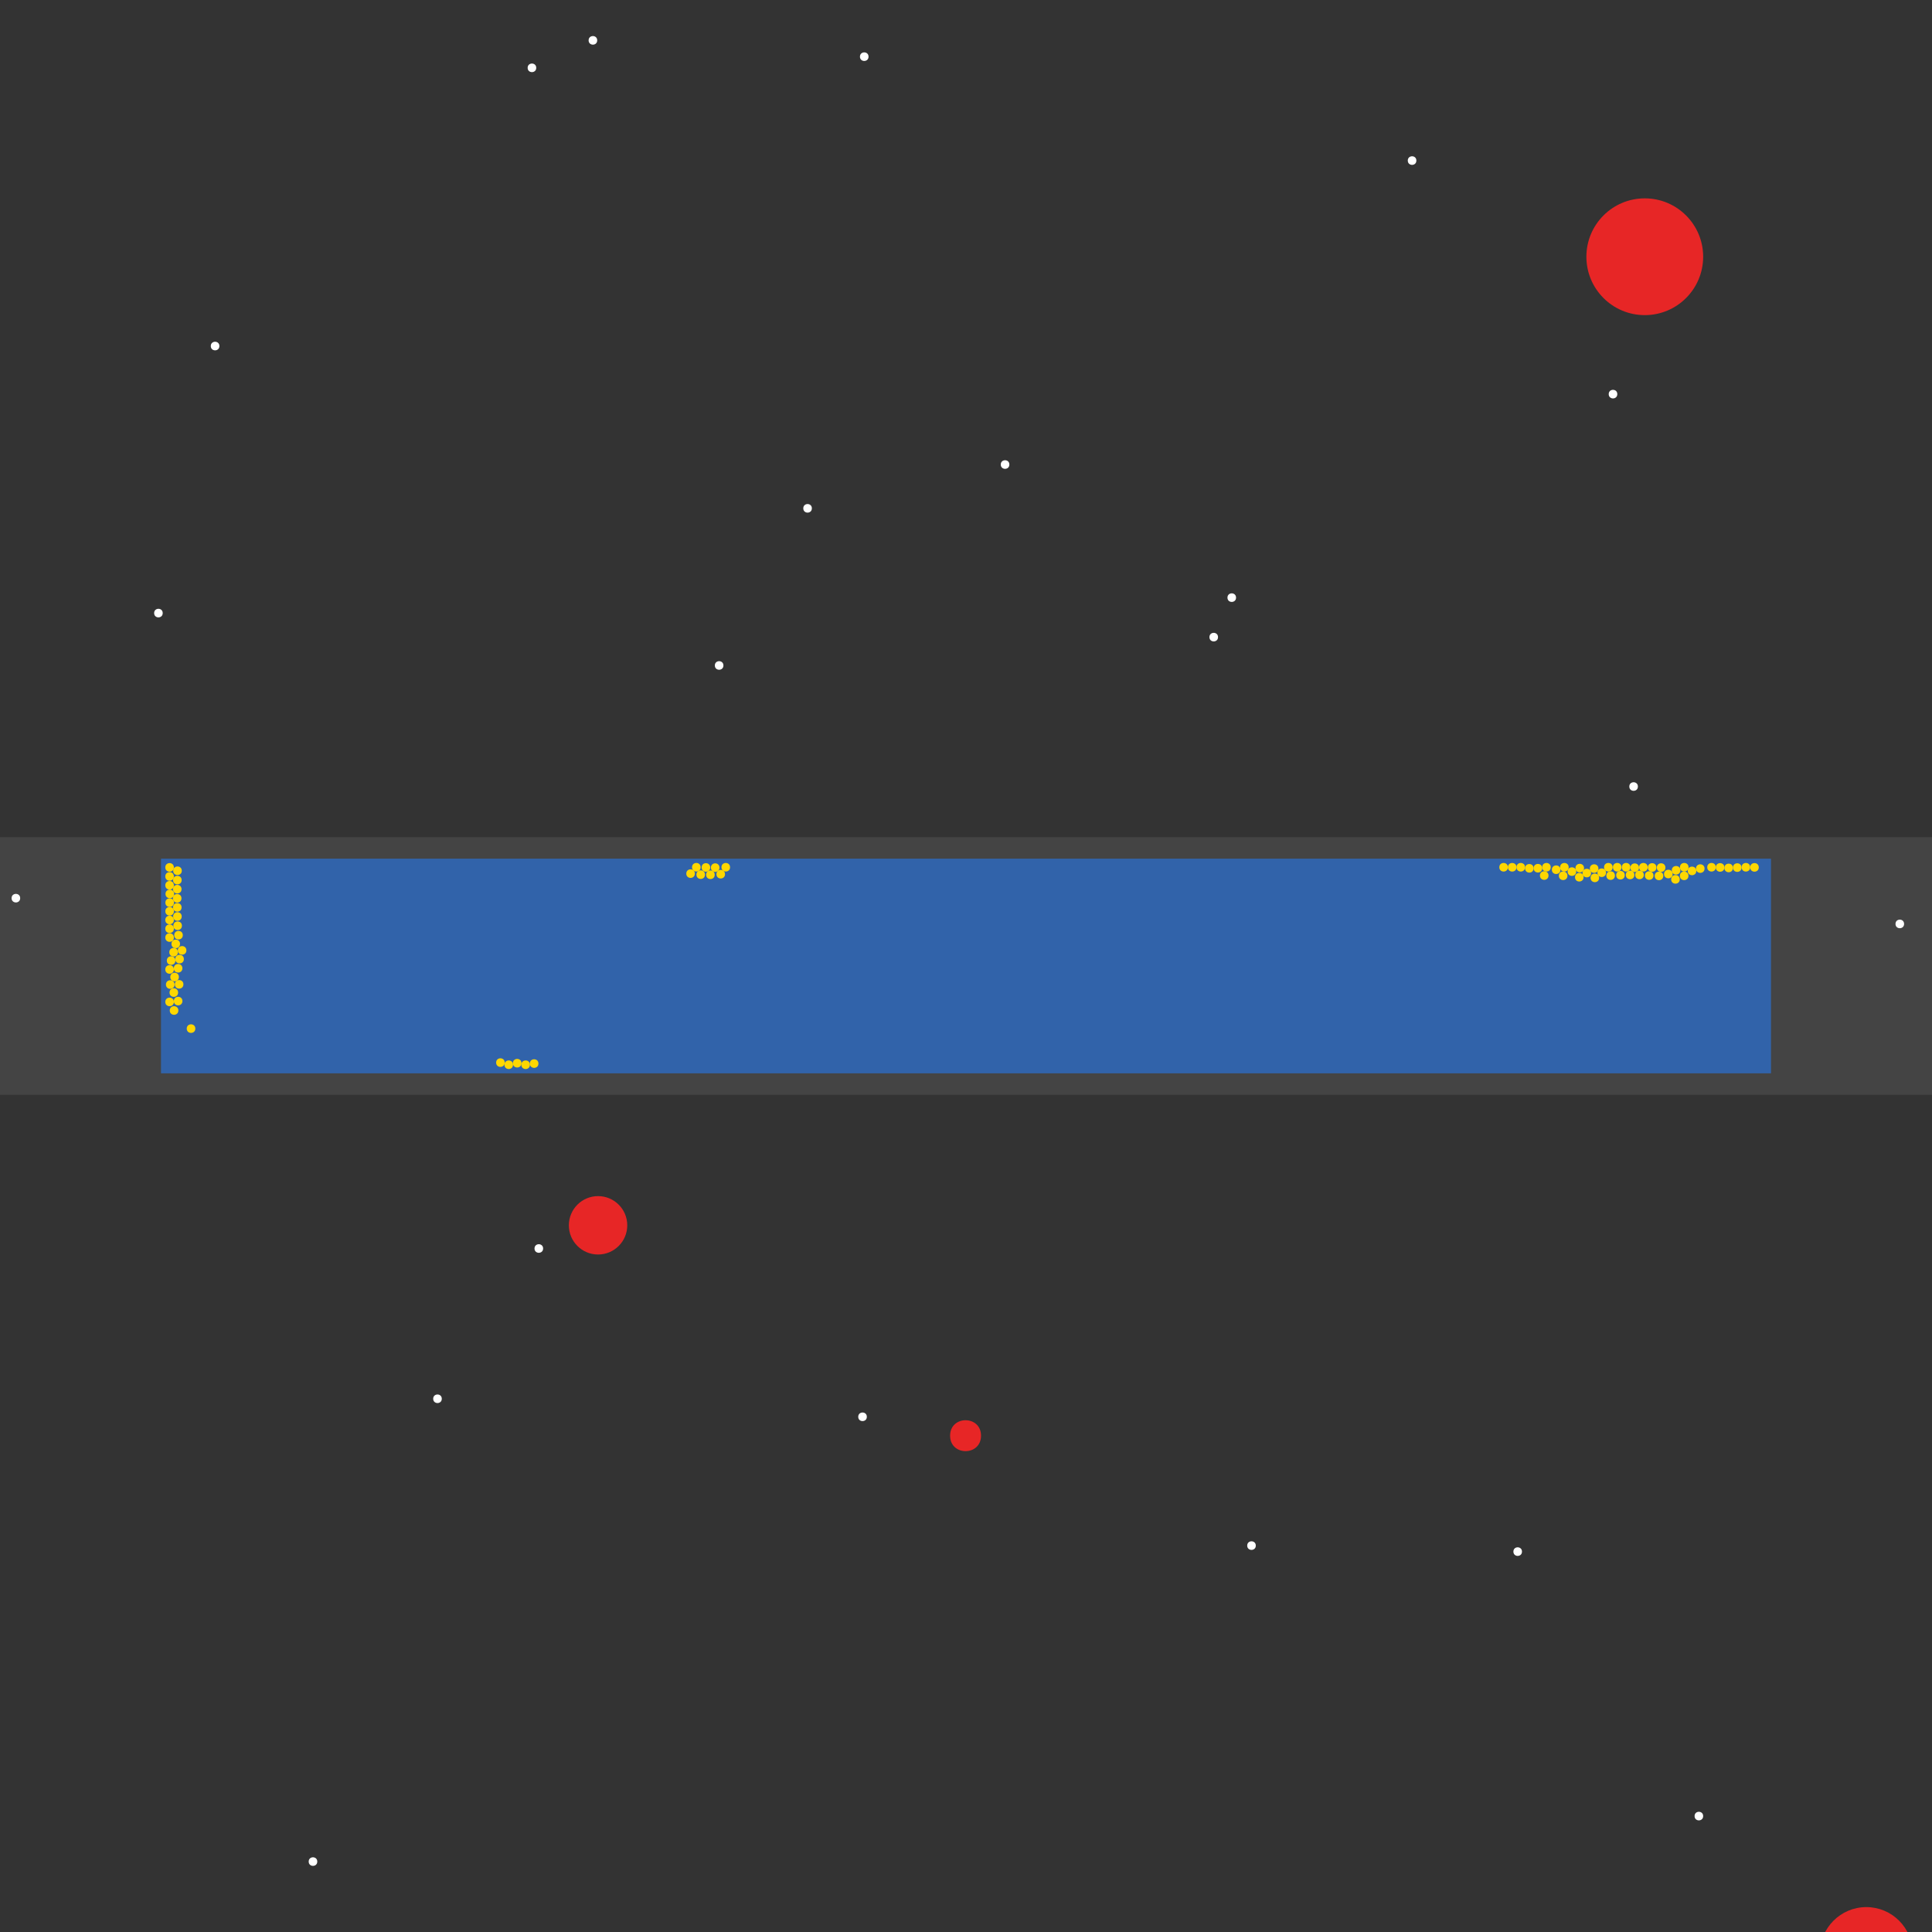<?xml version="1.0" encoding="UTF-8"?>
<svg xmlns="http://www.w3.org/2000/svg" xmlns:xlink="http://www.w3.org/1999/xlink" width="512pt" height="512pt" viewBox="0 0 512 512" version="1.1">
<rect x="0" y="0" width="512" height="512" fill="#333333" stroke="none"/>
<g id="surface296">
<path style=" stroke:none;fill-rule:nonzero;fill:rgb(26.7%,26.7%,26.7%);fill-opacity:1;" d="M 0 221.867 L 512 221.867 L 512 290.133 L 0 290.133 Z M 0 221.867 "/>
<path style=" stroke:none;fill-rule:nonzero;fill:rgb(19.2%,38.8%,66.7%);fill-opacity:1;" d="M 42.668 227.555 L 469.332 227.555 L 469.332 284.441 L 42.668 284.441 Z M 42.668 227.555 "/>
<path style=" stroke:none;fill-rule:nonzero;fill:rgb(90.6%,14.9%,14.9%);fill-opacity:1;" d="M 166.23 324.723 C 166.23 328.996 162.766 332.457 158.492 332.457 C 154.219 332.457 150.754 328.996 150.754 324.723 C 150.754 320.449 154.219 316.984 158.492 316.984 C 162.766 316.984 166.23 320.449 166.23 324.723 "/>
<path style=" stroke:none;fill-rule:nonzero;fill:rgb(90.6%,14.9%,14.9%);fill-opacity:1;" d="M 451.355 68.039 C 451.355 76.586 444.43 83.512 435.883 83.512 C 427.336 83.512 420.41 76.586 420.41 68.039 C 420.41 59.492 427.336 52.566 435.883 52.566 C 444.43 52.566 451.355 59.492 451.355 68.039 "/>
<path style=" stroke:none;fill-rule:nonzero;fill:rgb(90.6%,14.9%,14.9%);fill-opacity:1;" d="M 506.879 517.688 C 506.879 524.477 501.379 529.977 494.594 529.977 C 487.805 529.977 482.305 524.477 482.305 517.688 C 482.305 510.902 487.805 505.402 494.594 505.402 C 501.379 505.402 506.879 510.902 506.879 517.688 "/>
<path style=" stroke:none;fill-rule:nonzero;fill:rgb(90.6%,14.9%,14.9%);fill-opacity:1;" d="M 259.98 380.473 C 259.98 385.934 251.789 385.934 251.789 380.473 C 251.789 375.012 259.98 375.012 259.98 380.473 "/>
<path style=" stroke:none;fill-rule:nonzero;fill:rgb(100%,100%,100%);fill-opacity:1;" d="M 332.801 409.602 C 332.801 411.117 330.523 411.117 330.523 409.602 C 330.523 408.082 332.801 408.082 332.801 409.602 "/>
<path style=" stroke:none;fill-rule:nonzero;fill:rgb(100%,100%,100%);fill-opacity:1;" d="M 267.492 123.109 C 267.492 124.625 265.215 124.625 265.215 123.109 C 265.215 121.59 267.492 121.59 267.492 123.109 "/>
<path style=" stroke:none;fill-rule:nonzero;fill:rgb(100%,100%,100%);fill-opacity:1;" d="M 403.34 411.191 C 403.34 412.711 401.066 412.711 401.066 411.191 C 401.066 409.676 403.34 409.676 403.34 411.191 "/>
<path style=" stroke:none;fill-rule:nonzero;fill:rgb(100%,100%,100%);fill-opacity:1;" d="M 230.172 15.02 C 230.172 16.535 227.898 16.535 227.898 15.02 C 227.898 13.504 230.172 13.504 230.172 15.02 "/>
<path style=" stroke:none;fill-rule:nonzero;fill:rgb(100%,100%,100%);fill-opacity:1;" d="M 229.719 375.469 C 229.719 376.984 227.441 376.984 227.441 375.469 C 227.441 373.949 229.719 373.949 229.719 375.469 "/>
<path style=" stroke:none;fill-rule:nonzero;fill:rgb(100%,100%,100%);fill-opacity:1;" d="M 504.605 244.852 C 504.605 246.367 502.328 246.367 502.328 244.852 C 502.328 243.332 504.605 243.332 504.605 244.852 "/>
<path style=" stroke:none;fill-rule:nonzero;fill:rgb(100%,100%,100%);fill-opacity:1;" d="M 322.789 168.848 C 322.789 170.363 320.512 170.363 320.512 168.848 C 320.512 167.328 322.789 167.328 322.789 168.848 "/>
<path style=" stroke:none;fill-rule:nonzero;fill:rgb(100%,100%,100%);fill-opacity:1;" d="M 142.109 17.977 C 142.109 19.492 139.832 19.492 139.832 17.977 C 139.832 16.461 142.109 16.461 142.109 17.977 "/>
<path style=" stroke:none;fill-rule:nonzero;fill:rgb(100%,100%,100%);fill-opacity:1;" d="M 191.715 176.355 C 191.715 177.871 189.441 177.871 189.441 176.355 C 189.441 174.84 191.715 174.84 191.715 176.355 "/>
<path style=" stroke:none;fill-rule:nonzero;fill:rgb(100%,100%,100%);fill-opacity:1;" d="M 84.082 493.34 C 84.082 494.855 81.805 494.855 81.805 493.34 C 81.805 491.824 84.082 491.824 84.082 493.34 "/>
<path style=" stroke:none;fill-rule:nonzero;fill:rgb(100%,100%,100%);fill-opacity:1;" d="M 58.141 91.703 C 58.141 93.223 55.863 93.223 55.863 91.703 C 55.863 90.188 58.141 90.188 58.141 91.703 "/>
<path style=" stroke:none;fill-rule:nonzero;fill:rgb(100%,100%,100%);fill-opacity:1;" d="M 43.121 162.477 C 43.121 163.992 40.848 163.992 40.848 162.477 C 40.848 160.957 43.121 160.957 43.121 162.477 "/>
<path style=" stroke:none;fill-rule:nonzero;fill:rgb(100%,100%,100%);fill-opacity:1;" d="M 215.152 134.715 C 215.152 136.23 212.879 136.23 212.879 134.715 C 212.879 133.195 215.152 133.195 215.152 134.715 "/>
<path style=" stroke:none;fill-rule:nonzero;fill:rgb(100%,100%,100%);fill-opacity:1;" d="M 428.602 104.449 C 428.602 105.965 426.324 105.965 426.324 104.449 C 426.324 102.93 428.602 102.93 428.602 104.449 "/>
<path style=" stroke:none;fill-rule:nonzero;fill:rgb(100%,100%,100%);fill-opacity:1;" d="M 434.062 208.441 C 434.062 209.957 431.785 209.957 431.785 208.441 C 431.785 206.926 434.062 206.926 434.062 208.441 "/>
<path style=" stroke:none;fill-rule:nonzero;fill:rgb(100%,100%,100%);fill-opacity:1;" d="M 451.355 481.281 C 451.355 482.797 449.082 482.797 449.082 481.281 C 449.082 479.762 451.355 479.762 451.355 481.281 "/>
<path style=" stroke:none;fill-rule:nonzero;fill:rgb(100%,100%,100%);fill-opacity:1;" d="M 5.348 238.023 C 5.348 239.539 3.07 239.539 3.07 238.023 C 3.07 236.508 5.348 236.508 5.348 238.023 "/>
<path style=" stroke:none;fill-rule:nonzero;fill:rgb(100%,100%,100%);fill-opacity:1;" d="M 143.93 330.867 C 143.93 332.383 141.652 332.383 141.652 330.867 C 141.652 329.348 143.93 329.348 143.93 330.867 "/>
<path style=" stroke:none;fill-rule:nonzero;fill:rgb(100%,100%,100%);fill-opacity:1;" d="M 117.078 370.688 C 117.078 372.203 114.801 372.203 114.801 370.688 C 114.801 369.172 117.078 369.172 117.078 370.688 "/>
<path style=" stroke:none;fill-rule:nonzero;fill:rgb(100%,100%,100%);fill-opacity:1;" d="M 327.566 158.379 C 327.566 159.895 325.289 159.895 325.289 158.379 C 325.289 156.863 327.566 156.863 327.566 158.379 "/>
<path style=" stroke:none;fill-rule:nonzero;fill:rgb(100%,100%,100%);fill-opacity:1;" d="M 158.266 10.695 C 158.266 12.211 155.988 12.211 155.988 10.695 C 155.988 9.18 158.266 9.18 158.266 10.695 "/>
<path style=" stroke:none;fill-rule:nonzero;fill:rgb(100%,100%,100%);fill-opacity:1;" d="M 375.352 42.555 C 375.352 44.07 373.078 44.07 373.078 42.555 C 373.078 41.035 375.352 41.035 375.352 42.555 "/>
<path style=" stroke:none;fill-rule:nonzero;fill:rgb(100%,84.3%,0%);fill-opacity:1;" d="M 48.09 238.062 C 48.09 239.582 45.816 239.582 45.816 238.062 C 45.816 236.547 48.09 236.547 48.09 238.062 "/>
<path style=" stroke:none;fill-rule:nonzero;fill:rgb(100%,84.3%,0%);fill-opacity:1;" d="M 408.703 230.09 C 408.703 231.605 406.426 231.605 406.426 230.09 C 406.426 228.57 408.703 228.57 408.703 230.09 "/>
<path style=" stroke:none;fill-rule:nonzero;fill:rgb(100%,84.3%,0%);fill-opacity:1;" d="M 451.727 230.188 C 451.727 231.703 449.453 231.703 449.453 230.188 C 449.453 228.668 451.727 228.668 451.727 230.188 "/>
<path style=" stroke:none;fill-rule:nonzero;fill:rgb(100%,84.3%,0%);fill-opacity:1;" d="M 435.621 231.859 C 435.621 233.379 433.348 233.379 433.348 231.859 C 433.348 230.344 435.621 230.344 435.621 231.859 "/>
<path style=" stroke:none;fill-rule:nonzero;fill:rgb(100%,84.3%,0%);fill-opacity:1;" d="M 140.438 282.168 C 140.438 283.688 138.16 283.688 138.16 282.168 C 138.16 280.652 140.438 280.652 140.438 282.168 "/>
<path style=" stroke:none;fill-rule:nonzero;fill:rgb(100%,84.3%,0%);fill-opacity:1;" d="M 459.254 230.016 C 459.254 231.531 456.98 231.531 456.98 230.016 C 456.98 228.496 459.254 228.496 459.254 230.016 "/>
<path style=" stroke:none;fill-rule:nonzero;fill:rgb(100%,84.3%,0%);fill-opacity:1;" d="M 135.957 282.168 C 135.957 283.684 133.684 283.684 133.684 282.168 C 133.684 280.648 135.957 280.648 135.957 282.168 "/>
<path style=" stroke:none;fill-rule:nonzero;fill:rgb(100%,84.3%,0%);fill-opacity:1;" d="M 46.078 248.461 C 46.078 249.977 43.805 249.977 43.805 248.461 C 43.805 246.941 46.078 246.941 46.078 248.461 "/>
<path style=" stroke:none;fill-rule:nonzero;fill:rgb(100%,84.3%,0%);fill-opacity:1;" d="M 46.09 241.492 C 46.09 243.008 43.816 243.008 43.816 241.492 C 43.816 239.977 46.09 239.977 46.09 241.492 "/>
<path style=" stroke:none;fill-rule:nonzero;fill:rgb(100%,84.3%,0%);fill-opacity:1;" d="M 51.766 272.594 C 51.766 274.109 49.488 274.109 49.488 272.594 C 49.488 271.074 51.766 271.074 51.766 272.594 "/>
<path style=" stroke:none;fill-rule:nonzero;fill:rgb(100%,84.3%,0%);fill-opacity:1;" d="M 190.672 229.93 C 190.672 231.445 188.398 231.445 188.398 229.93 C 188.398 228.414 190.672 228.414 190.672 229.93 "/>
<path style=" stroke:none;fill-rule:nonzero;fill:rgb(100%,84.3%,0%);fill-opacity:1;" d="M 438.973 229.891 C 438.973 231.406 436.699 231.406 436.699 229.891 C 436.699 228.375 438.973 228.375 438.973 229.891 "/>
<path style=" stroke:none;fill-rule:nonzero;fill:rgb(100%,84.3%,0%);fill-opacity:1;" d="M 449.535 230.801 C 449.535 232.32 447.262 232.32 447.262 230.801 C 447.262 229.285 449.535 229.285 449.535 230.801 "/>
<path style=" stroke:none;fill-rule:nonzero;fill:rgb(100%,84.3%,0%);fill-opacity:1;" d="M 142.691 281.855 C 142.691 283.375 140.414 283.375 140.414 281.855 C 140.414 280.34 142.691 280.34 142.691 281.855 "/>
<path style=" stroke:none;fill-rule:nonzero;fill:rgb(100%,84.3%,0%);fill-opacity:1;" d="M 447.48 229.832 C 447.48 231.348 445.203 231.348 445.203 229.832 C 445.203 228.312 447.48 228.312 447.48 229.832 "/>
<path style=" stroke:none;fill-rule:nonzero;fill:rgb(100%,84.3%,0%);fill-opacity:1;" d="M 430.574 231.938 C 430.574 233.457 428.301 233.457 428.301 231.938 C 428.301 230.422 430.574 230.422 430.574 231.938 "/>
<path style=" stroke:none;fill-rule:nonzero;fill:rgb(100%,84.3%,0%);fill-opacity:1;" d="M 436.652 229.832 C 436.652 231.348 434.375 231.348 434.375 229.832 C 434.375 228.312 436.652 228.312 436.652 229.832 "/>
<path style=" stroke:none;fill-rule:nonzero;fill:rgb(100%,84.3%,0%);fill-opacity:1;" d="M 46.105 239.211 C 46.105 240.727 43.828 240.727 43.828 239.211 C 43.828 237.691 46.105 237.691 46.105 239.211 "/>
<path style=" stroke:none;fill-rule:nonzero;fill:rgb(100%,84.3%,0%);fill-opacity:1;" d="M 463.816 229.832 C 463.816 231.352 461.543 231.352 461.543 229.832 C 461.543 228.316 463.816 228.316 463.816 229.832 "/>
<path style=" stroke:none;fill-rule:nonzero;fill:rgb(100%,84.3%,0%);fill-opacity:1;" d="M 445.152 233.039 C 445.152 234.559 442.875 234.559 442.875 233.039 C 442.875 231.523 445.152 231.523 445.152 233.039 "/>
<path style=" stroke:none;fill-rule:nonzero;fill:rgb(100%,84.3%,0%);fill-opacity:1;" d="M 48.344 265.297 C 48.344 266.812 46.07 266.812 46.07 265.297 C 46.07 263.777 48.344 263.777 48.344 265.297 "/>
<path style=" stroke:none;fill-rule:nonzero;fill:rgb(100%,84.3%,0%);fill-opacity:1;" d="M 445.316 230.637 C 445.316 232.156 443.043 232.156 443.043 230.637 C 443.043 229.121 445.316 229.121 445.316 230.637 "/>
<path style=" stroke:none;fill-rule:nonzero;fill:rgb(100%,84.3%,0%);fill-opacity:1;" d="M 188.211 229.887 C 188.211 231.402 185.938 231.402 185.938 229.887 C 185.938 228.367 188.211 228.367 188.211 229.887 "/>
<path style=" stroke:none;fill-rule:nonzero;fill:rgb(100%,84.3%,0%);fill-opacity:1;" d="M 456.984 229.879 C 456.984 231.398 454.707 231.398 454.707 229.879 C 454.707 228.363 456.984 228.363 456.984 229.879 "/>
<path style=" stroke:none;fill-rule:nonzero;fill:rgb(100%,84.3%,0%);fill-opacity:1;" d="M 138.199 281.762 C 138.199 283.281 135.922 283.281 135.922 281.762 C 135.922 280.246 138.199 280.246 138.199 281.762 "/>
<path style=" stroke:none;fill-rule:nonzero;fill:rgb(100%,84.3%,0%);fill-opacity:1;" d="M 48.121 240.465 C 48.121 241.98 45.844 241.98 45.844 240.465 C 45.844 238.949 48.121 238.949 48.121 240.465 "/>
<path style=" stroke:none;fill-rule:nonzero;fill:rgb(100%,84.3%,0%);fill-opacity:1;" d="M 443.266 231.625 C 443.266 233.145 440.988 233.145 440.988 231.625 C 440.988 230.109 443.266 230.109 443.266 231.625 "/>
<path style=" stroke:none;fill-rule:nonzero;fill:rgb(100%,84.3%,0%);fill-opacity:1;" d="M 438.191 232.027 C 438.191 233.547 435.918 233.547 435.918 232.027 C 435.918 230.512 438.191 230.512 438.191 232.027 "/>
<path style=" stroke:none;fill-rule:nonzero;fill:rgb(100%,84.3%,0%);fill-opacity:1;" d="M 429.719 229.832 C 429.719 231.348 427.441 231.348 427.441 229.832 C 427.441 228.312 429.719 228.312 429.719 229.832 "/>
<path style=" stroke:none;fill-rule:nonzero;fill:rgb(100%,84.3%,0%);fill-opacity:1;" d="M 434.355 229.949 C 434.355 231.469 432.078 231.469 432.078 229.949 C 432.078 228.434 434.355 228.434 434.355 229.949 "/>
<path style=" stroke:none;fill-rule:nonzero;fill:rgb(100%,84.3%,0%);fill-opacity:1;" d="M 47.711 250.137 C 47.711 251.656 45.438 251.656 45.438 250.137 C 45.438 248.621 47.711 248.621 47.711 250.137 "/>
<path style=" stroke:none;fill-rule:nonzero;fill:rgb(100%,84.3%,0%);fill-opacity:1;" d="M 440.789 232.121 C 440.789 233.641 438.516 233.641 438.516 232.121 C 438.516 230.605 440.789 230.605 440.789 232.121 "/>
<path style=" stroke:none;fill-rule:nonzero;fill:rgb(100%,84.3%,0%);fill-opacity:1;" d="M 192.137 231.676 C 192.137 233.191 189.859 233.191 189.859 231.676 C 189.859 230.156 192.137 230.156 192.137 231.676 "/>
<path style=" stroke:none;fill-rule:nonzero;fill:rgb(100%,84.3%,0%);fill-opacity:1;" d="M 466.094 229.863 C 466.094 231.383 463.816 231.383 463.816 229.863 C 463.816 228.348 466.094 228.348 466.094 229.863 "/>
<path style=" stroke:none;fill-rule:nonzero;fill:rgb(100%,84.3%,0%);fill-opacity:1;" d="M 432.074 229.832 C 432.074 231.348 429.797 231.348 429.797 229.832 C 429.797 228.312 432.074 228.312 432.074 229.832 "/>
<path style=" stroke:none;fill-rule:nonzero;fill:rgb(100%,84.3%,0%);fill-opacity:1;" d="M 48.137 233.238 C 48.137 234.754 45.863 234.754 45.863 233.238 C 45.863 231.723 48.137 231.723 48.137 233.238 "/>
<path style=" stroke:none;fill-rule:nonzero;fill:rgb(100%,84.3%,0%);fill-opacity:1;" d="M 441.352 229.918 C 441.352 231.434 439.074 231.434 439.074 229.918 C 439.074 228.398 441.352 228.398 441.352 229.918 "/>
<path style=" stroke:none;fill-rule:nonzero;fill:rgb(100%,84.3%,0%);fill-opacity:1;" d="M 454.707 229.832 C 454.707 231.348 452.434 231.348 452.434 229.832 C 452.434 228.312 454.707 228.312 454.707 229.832 "/>
<path style=" stroke:none;fill-rule:nonzero;fill:rgb(100%,84.3%,0%);fill-opacity:1;" d="M 48.609 260.863 C 48.609 262.379 46.336 262.379 46.336 260.863 C 46.336 259.348 48.609 259.348 48.609 260.863 "/>
<path style=" stroke:none;fill-rule:nonzero;fill:rgb(100%,84.3%,0%);fill-opacity:1;" d="M 433.129 231.867 C 433.129 233.387 430.855 233.387 430.855 231.867 C 430.855 230.352 433.129 230.352 433.129 231.867 "/>
<path style=" stroke:none;fill-rule:nonzero;fill:rgb(100%,84.3%,0%);fill-opacity:1;" d="M 461.527 229.918 C 461.527 231.438 459.254 231.438 459.254 229.918 C 459.254 228.402 461.527 228.402 461.527 229.918 "/>
<path style=" stroke:none;fill-rule:nonzero;fill:rgb(100%,84.3%,0%);fill-opacity:1;" d="M 133.754 281.598 C 133.754 283.117 131.48 283.117 131.48 281.598 C 131.48 280.082 133.754 280.082 133.754 281.598 "/>
<path style=" stroke:none;fill-rule:nonzero;fill:rgb(100%,84.3%,0%);fill-opacity:1;" d="M 406.426 230.113 C 406.426 231.633 404.148 231.633 404.148 230.113 C 404.148 228.598 406.426 228.598 406.426 230.113 "/>
<path style=" stroke:none;fill-rule:nonzero;fill:rgb(100%,84.3%,0%);fill-opacity:1;" d="M 447.457 232.105 C 447.457 233.625 445.18 233.625 445.18 232.105 C 445.18 230.59 447.457 230.59 447.457 232.105 "/>
<path style=" stroke:none;fill-rule:nonzero;fill:rgb(100%,84.3%,0%);fill-opacity:1;" d="M 46.078 265.52 C 46.078 267.035 43.805 267.035 43.805 265.52 C 43.805 264.004 46.078 264.004 46.078 265.52 "/>
<path style=" stroke:none;fill-rule:nonzero;fill:rgb(100%,84.3%,0%);fill-opacity:1;" d="M 47.148 252.348 C 47.148 253.867 44.871 253.867 44.871 252.348 C 44.871 250.832 47.148 250.832 47.148 252.348 "/>
<path style=" stroke:none;fill-rule:nonzero;fill:rgb(100%,84.3%,0%);fill-opacity:1;" d="M 46.078 243.809 C 46.078 245.324 43.805 245.324 43.805 243.809 C 43.805 242.293 46.078 242.293 46.078 243.809 "/>
<path style=" stroke:none;fill-rule:nonzero;fill:rgb(100%,84.3%,0%);fill-opacity:1;" d="M 48.336 256.605 C 48.336 258.121 46.059 258.121 46.059 256.605 C 46.059 255.09 48.336 255.09 48.336 256.605 "/>
<path style=" stroke:none;fill-rule:nonzero;fill:rgb(100%,84.3%,0%);fill-opacity:1;" d="M 48.727 254.172 C 48.727 255.691 46.453 255.691 46.453 254.172 C 46.453 252.656 48.727 252.656 48.727 254.172 "/>
<path style=" stroke:none;fill-rule:nonzero;fill:rgb(100%,84.3%,0%);fill-opacity:1;" d="M 48.445 247.832 C 48.445 249.348 46.172 249.348 46.172 247.832 C 46.172 246.316 48.445 246.316 48.445 247.832 "/>
<path style=" stroke:none;fill-rule:nonzero;fill:rgb(100%,84.3%,0%);fill-opacity:1;" d="M 46.078 232.266 C 46.078 233.785 43.805 233.785 43.805 232.266 C 43.805 230.75 46.078 230.75 46.078 232.266 "/>
<path style=" stroke:none;fill-rule:nonzero;fill:rgb(100%,84.3%,0%);fill-opacity:1;" d="M 48.156 242.879 C 48.156 244.395 45.883 244.395 45.883 242.879 C 45.883 241.363 48.156 241.363 48.156 242.879 "/>
<path style=" stroke:none;fill-rule:nonzero;fill:rgb(100%,84.3%,0%);fill-opacity:1;" d="M 48.211 245.328 C 48.211 246.844 45.938 246.844 45.938 245.328 C 45.938 243.809 48.211 243.809 48.211 245.328 "/>
<path style=" stroke:none;fill-rule:nonzero;fill:rgb(100%,84.3%,0%);fill-opacity:1;" d="M 46.484 254.566 C 46.484 256.082 44.211 256.082 44.211 254.566 C 44.211 253.051 46.484 253.051 46.484 254.566 "/>
<path style=" stroke:none;fill-rule:nonzero;fill:rgb(100%,84.3%,0%);fill-opacity:1;" d="M 47.203 263.039 C 47.203 264.559 44.93 264.559 44.93 263.039 C 44.93 261.523 47.203 261.523 47.203 263.039 "/>
<path style=" stroke:none;fill-rule:nonzero;fill:rgb(100%,84.3%,0%);fill-opacity:1;" d="M 46.137 236.898 C 46.137 238.418 43.859 238.418 43.859 236.898 C 43.859 235.383 46.137 235.383 46.137 236.898 "/>
<path style=" stroke:none;fill-rule:nonzero;fill:rgb(100%,84.3%,0%);fill-opacity:1;" d="M 47.406 258.922 C 47.406 260.438 45.129 260.438 45.129 258.922 C 45.129 257.402 47.406 257.402 47.406 258.922 "/>
<path style=" stroke:none;fill-rule:nonzero;fill:rgb(100%,84.3%,0%);fill-opacity:1;" d="M 48.109 235.645 C 48.109 237.16 45.836 237.16 45.836 235.645 C 45.836 234.125 48.109 234.125 48.109 235.645 "/>
<path style=" stroke:none;fill-rule:nonzero;fill:rgb(100%,84.3%,0%);fill-opacity:1;" d="M 47.266 267.789 C 47.266 269.309 44.988 269.309 44.988 267.789 C 44.988 266.273 47.266 266.273 47.266 267.789 "/>
<path style=" stroke:none;fill-rule:nonzero;fill:rgb(100%,84.3%,0%);fill-opacity:1;" d="M 46.078 234.613 C 46.078 236.129 43.805 236.129 43.805 234.613 C 43.805 233.098 46.078 233.098 46.078 234.613 "/>
<path style=" stroke:none;fill-rule:nonzero;fill:rgb(100%,84.3%,0%);fill-opacity:1;" d="M 46.082 256.91 C 46.082 258.43 43.805 258.43 43.805 256.91 C 43.805 255.395 46.082 255.395 46.082 256.91 "/>
<path style=" stroke:none;fill-rule:nonzero;fill:rgb(100%,84.3%,0%);fill-opacity:1;" d="M 46.25 260.918 C 46.25 262.434 43.977 262.434 43.977 260.918 C 43.977 259.398 46.25 259.398 46.25 260.918 "/>
<path style=" stroke:none;fill-rule:nonzero;fill:rgb(100%,84.3%,0%);fill-opacity:1;" d="M 49.395 251.859 C 49.395 253.379 47.121 253.379 47.121 251.859 C 47.121 250.344 49.395 250.344 49.395 251.859 "/>
<path style=" stroke:none;fill-rule:nonzero;fill:rgb(100%,84.3%,0%);fill-opacity:1;" d="M 48.176 230.758 C 48.176 232.273 45.898 232.273 45.898 230.758 C 45.898 229.242 48.176 229.242 48.176 230.758 "/>
<path style=" stroke:none;fill-rule:nonzero;fill:rgb(100%,84.3%,0%);fill-opacity:1;" d="M 46.078 246.125 C 46.078 247.641 43.805 247.641 43.805 246.125 C 43.805 244.605 46.078 244.605 46.078 246.125 "/>
<path style=" stroke:none;fill-rule:nonzero;fill:rgb(100%,84.3%,0%);fill-opacity:1;" d="M 46.078 229.867 C 46.078 231.387 43.805 231.387 43.805 229.867 C 43.805 228.352 46.078 228.352 46.078 229.867 "/>
<path style=" stroke:none;fill-rule:nonzero;fill:rgb(100%,84.3%,0%);fill-opacity:1;" d="M 413.535 230.484 C 413.535 232.004 411.258 232.004 411.258 230.484 C 411.258 228.969 413.535 228.969 413.535 230.484 "/>
<path style=" stroke:none;fill-rule:nonzero;fill:rgb(100%,84.3%,0%);fill-opacity:1;" d="M 401.887 229.84 C 401.887 231.355 399.609 231.355 399.609 229.84 C 399.609 228.32 401.887 228.32 401.887 229.84 "/>
<path style=" stroke:none;fill-rule:nonzero;fill:rgb(100%,84.3%,0%);fill-opacity:1;" d="M 193.473 229.832 C 193.473 231.348 191.195 231.348 191.195 229.832 C 191.195 228.316 193.473 228.316 193.473 229.832 "/>
<path style=" stroke:none;fill-rule:nonzero;fill:rgb(100%,84.3%,0%);fill-opacity:1;" d="M 427.973 232.047 C 427.973 233.562 425.695 233.562 425.695 232.047 C 425.695 230.527 427.973 230.527 427.973 232.047 "/>
<path style=" stroke:none;fill-rule:nonzero;fill:rgb(100%,84.3%,0%);fill-opacity:1;" d="M 410.371 232.027 C 410.371 233.547 408.094 233.547 408.094 232.027 C 408.094 230.512 410.371 230.512 410.371 232.027 "/>
<path style=" stroke:none;fill-rule:nonzero;fill:rgb(100%,84.3%,0%);fill-opacity:1;" d="M 186.832 231.789 C 186.832 233.309 184.559 233.309 184.559 231.789 C 184.559 230.273 186.832 230.273 186.832 231.789 "/>
<path style=" stroke:none;fill-rule:nonzero;fill:rgb(100%,84.3%,0%);fill-opacity:1;" d="M 425.613 231.281 C 425.613 232.797 423.336 232.797 423.336 231.281 C 423.336 229.766 425.613 229.766 425.613 231.281 "/>
<path style=" stroke:none;fill-rule:nonzero;fill:rgb(100%,84.3%,0%);fill-opacity:1;" d="M 410.961 229.832 C 410.961 231.348 408.688 231.348 408.688 229.832 C 408.688 228.312 410.961 228.312 410.961 229.832 "/>
<path style=" stroke:none;fill-rule:nonzero;fill:rgb(100%,84.3%,0%);fill-opacity:1;" d="M 423.789 232.645 C 423.789 234.16 421.516 234.16 421.516 232.645 C 421.516 231.125 423.789 231.125 423.789 232.645 "/>
<path style=" stroke:none;fill-rule:nonzero;fill:rgb(100%,84.3%,0%);fill-opacity:1;" d="M 419.785 230.059 C 419.785 231.574 417.512 231.574 417.512 230.059 C 417.512 228.539 419.785 228.539 419.785 230.059 "/>
<path style=" stroke:none;fill-rule:nonzero;fill:rgb(100%,84.3%,0%);fill-opacity:1;" d="M 417.707 230.984 C 417.707 232.5 415.434 232.5 415.434 230.984 C 415.434 229.469 417.707 229.469 417.707 230.984 "/>
<path style=" stroke:none;fill-rule:nonzero;fill:rgb(100%,84.3%,0%);fill-opacity:1;" d="M 185.676 229.832 C 185.676 231.348 183.398 231.348 183.398 229.832 C 183.398 228.312 185.676 228.312 185.676 229.832 "/>
<path style=" stroke:none;fill-rule:nonzero;fill:rgb(100%,84.3%,0%);fill-opacity:1;" d="M 427.367 229.832 C 427.367 231.348 425.09 231.348 425.09 229.832 C 425.09 228.312 427.367 228.312 427.367 229.832 "/>
<path style=" stroke:none;fill-rule:nonzero;fill:rgb(100%,84.3%,0%);fill-opacity:1;" d="M 415.715 229.836 C 415.715 231.352 413.438 231.352 413.438 229.836 C 413.438 228.316 415.715 228.316 415.715 229.836 "/>
<path style=" stroke:none;fill-rule:nonzero;fill:rgb(100%,84.3%,0%);fill-opacity:1;" d="M 184.148 231.52 C 184.148 233.035 181.875 233.035 181.875 231.52 C 181.875 230 184.148 230 184.148 231.52 "/>
<path style=" stroke:none;fill-rule:nonzero;fill:rgb(100%,84.3%,0%);fill-opacity:1;" d="M 421.656 231.371 C 421.656 232.887 419.379 232.887 419.379 231.371 C 419.379 229.852 421.656 229.852 421.656 231.371 "/>
<path style=" stroke:none;fill-rule:nonzero;fill:rgb(100%,84.3%,0%);fill-opacity:1;" d="M 415.387 232.086 C 415.387 233.605 413.109 233.605 413.109 232.086 C 413.109 230.57 415.387 230.57 415.387 232.086 "/>
<path style=" stroke:none;fill-rule:nonzero;fill:rgb(100%,84.3%,0%);fill-opacity:1;" d="M 423.598 230.184 C 423.598 231.699 421.32 231.699 421.32 230.184 C 421.32 228.668 423.598 228.668 423.598 230.184 "/>
<path style=" stroke:none;fill-rule:nonzero;fill:rgb(100%,84.3%,0%);fill-opacity:1;" d="M 189.41 231.824 C 189.41 233.34 187.133 233.34 187.133 231.824 C 187.133 230.305 189.41 230.305 189.41 231.824 "/>
<path style=" stroke:none;fill-rule:nonzero;fill:rgb(100%,84.3%,0%);fill-opacity:1;" d="M 404.16 229.832 C 404.16 231.348 401.887 231.348 401.887 229.832 C 401.887 228.312 404.16 228.312 404.16 229.832 "/>
<path style=" stroke:none;fill-rule:nonzero;fill:rgb(100%,84.3%,0%);fill-opacity:1;" d="M 419.664 232.477 C 419.664 233.992 417.391 233.992 417.391 232.477 C 417.391 230.957 419.664 230.957 419.664 232.477 "/>
<path style=" stroke:none;fill-rule:nonzero;fill:rgb(100%,84.3%,0%);fill-opacity:1;" d="M 399.609 229.832 C 399.609 231.348 397.336 231.348 397.336 229.832 C 397.336 228.312 399.609 228.312 399.609 229.832 "/>
</g>
</svg>

